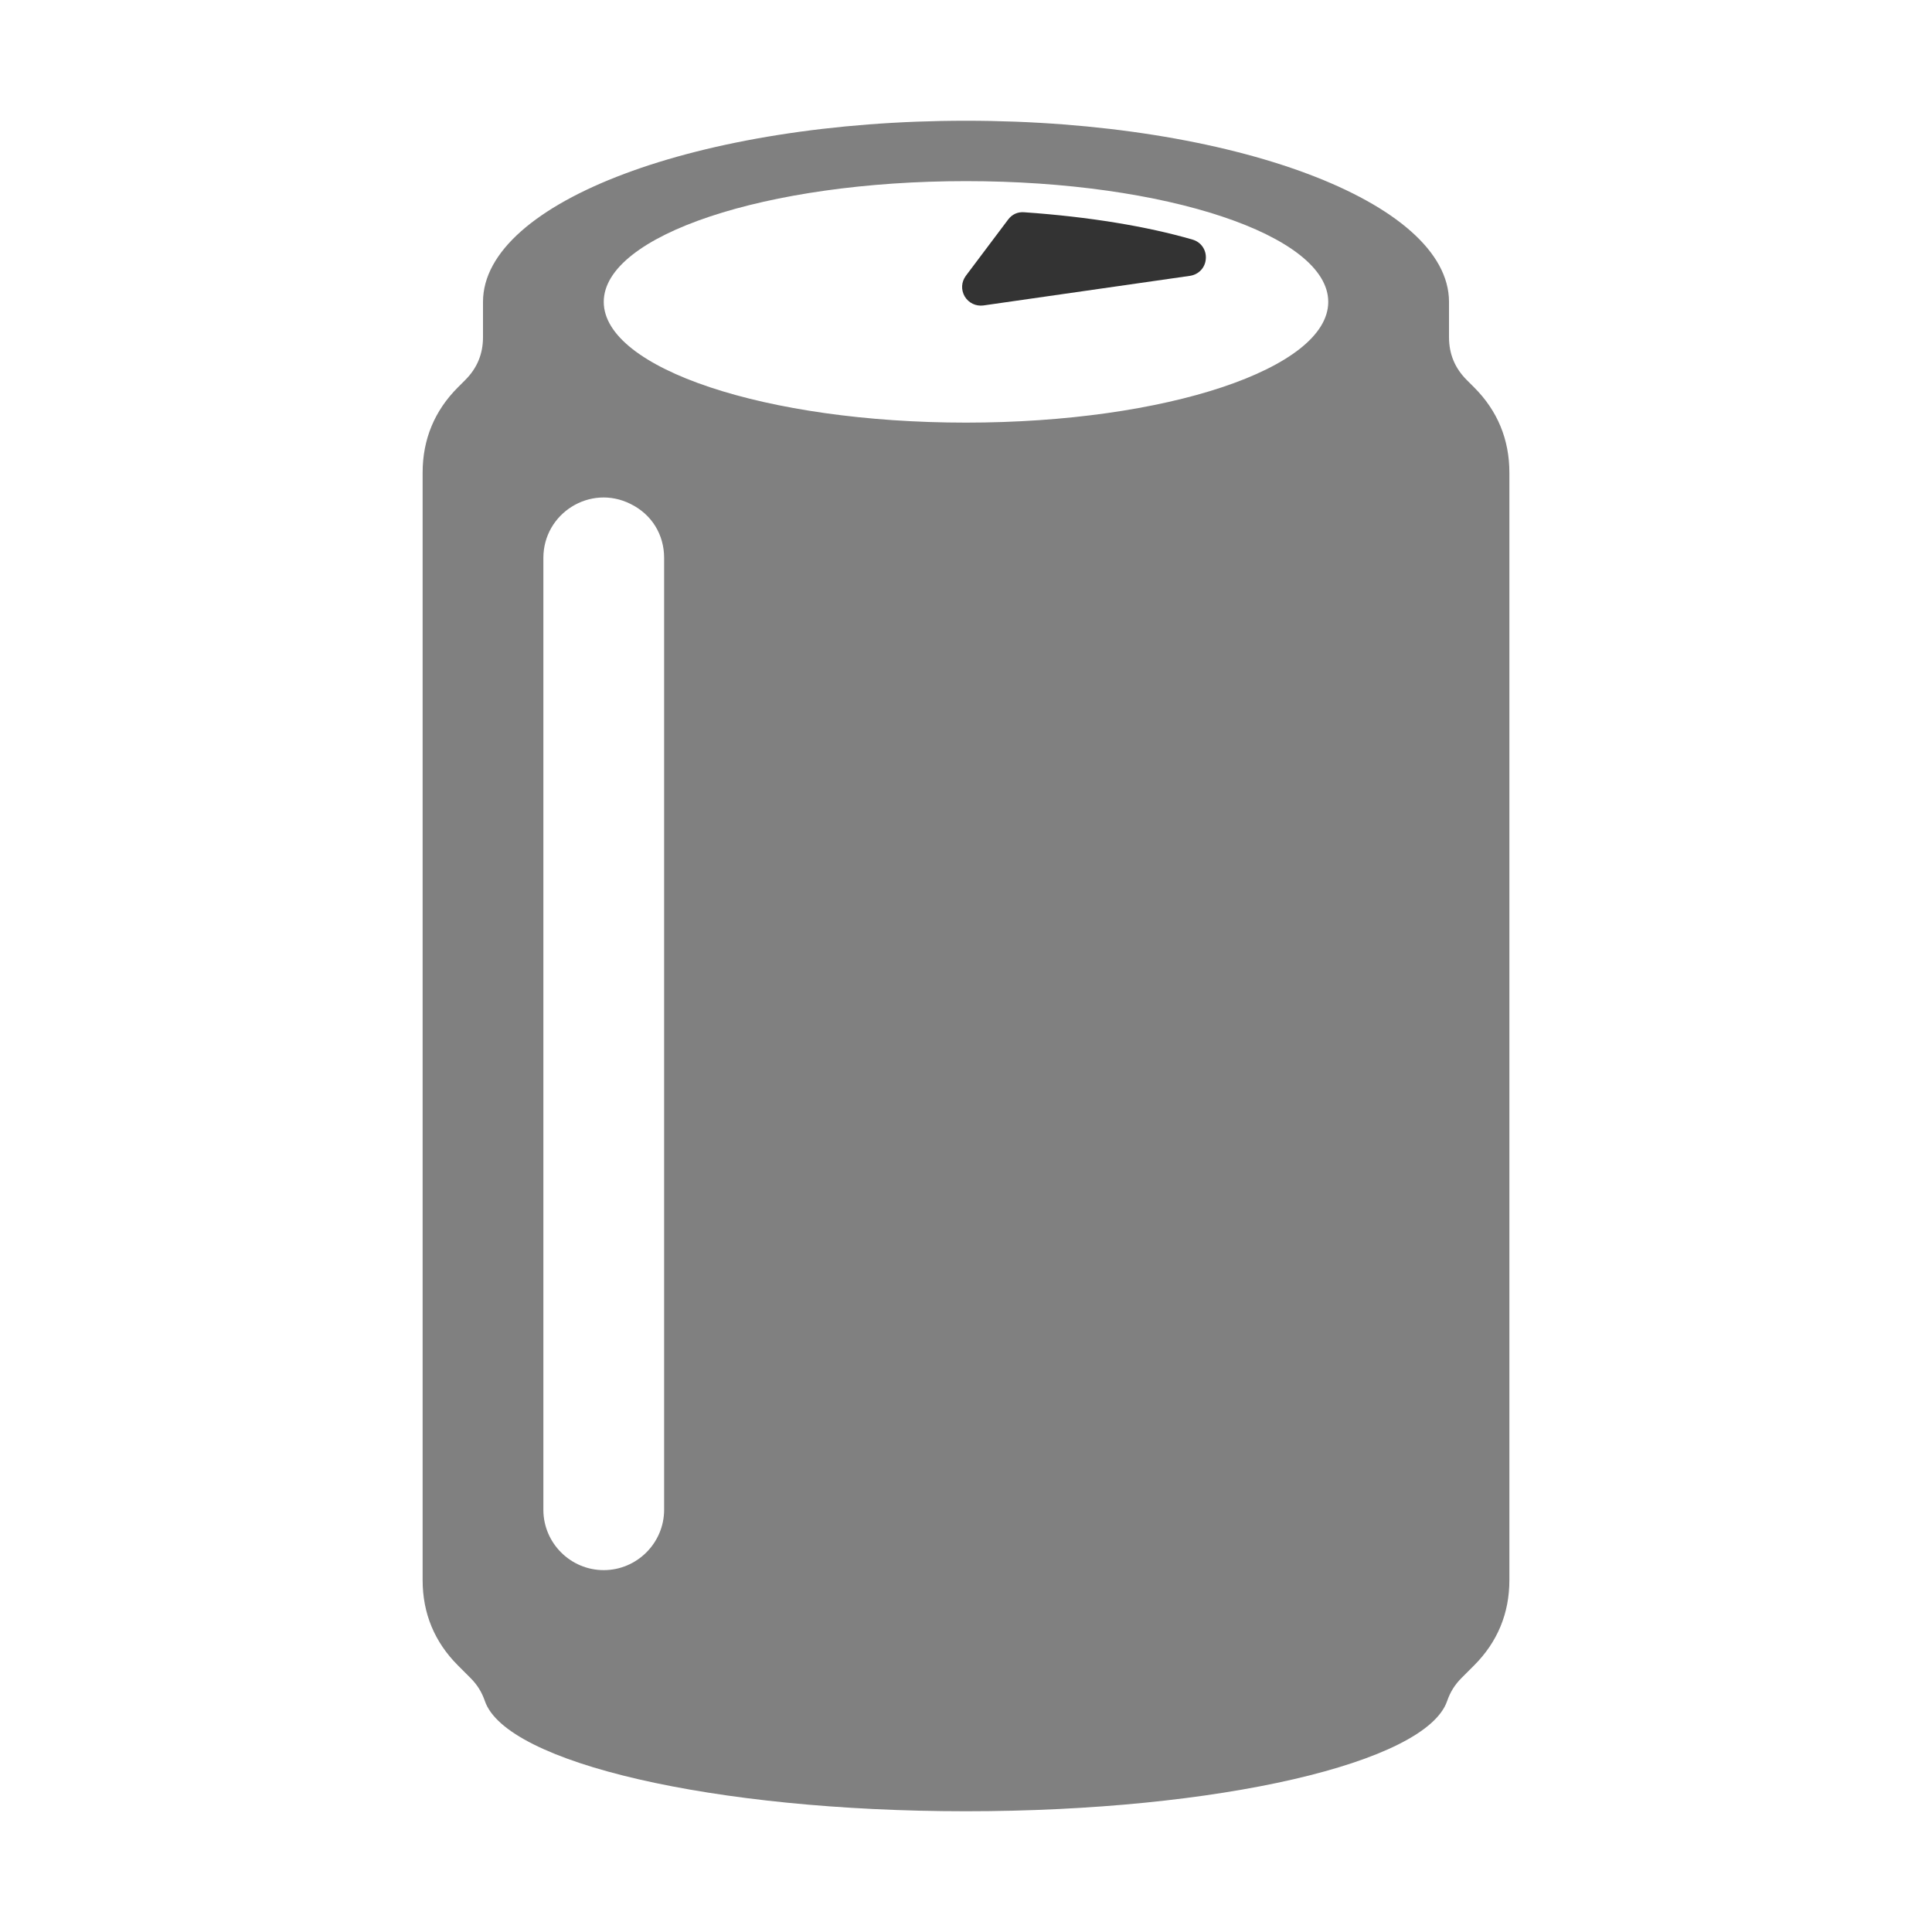 <?xml version="1.0" encoding="UTF-8"?>
<!DOCTYPE svg PUBLIC "-//W3C//DTD SVG 1.1//EN" "http://www.w3.org/Graphics/SVG/1.1/DTD/svg11.dtd">
<svg xmlns="http://www.w3.org/2000/svg" xml:space="preserve" width="1024px" height="1024px" shape-rendering="geometricPrecision" text-rendering="geometricPrecision" image-rendering="optimizeQuality" fill-rule="nonzero" clip-rule="evenodd" viewBox="0 0 10240 10240" xmlns:xlink="http://www.w3.org/1999/xlink">
	<title>beverage_can icon</title>
	<desc>beverage_can icon from the IconExperience.com O-Collection. Copyright by INCORS GmbH (www.incors.com).</desc>
	<path id="curve1" fill="#333333" d="M5212 1619l1095 -157c47,-7 81,-44 84,-90 4,-47 -25,-89 -70,-102 -241,-70 -548,-121 -892,-145 -35,-3 -65,11 -86,39l-224 298c-24,33 -26,74 -6,109 21,35 59,53 99,48z"/>
	<path id="curve0" fill="#808080" d="M7670 9016c-112,327 -1211,584 -2550,584 -1339,0 -2438,-257 -2550,-584 -17,-49 -41,-87 -77,-123l-66 -66c-124,-124 -187,-276 -187,-452l0 -5870c0,-176 63,-328 187,-452l39 -39c63,-63 94,-138 94,-227l0 -187c0,-530 1146,-960 2560,-960 1414,0 2560,430 2560,960l0 0 0 187c0,89 31,164 94,227l39 39c124,124 187,276 187,452l0 5870c0,176 -63,328 -187,452l-66 66c-36,36 -60,74 -77,123zm-4790 -6059l0 5043c0,1 0,2 0,4 1,175 144,318 320,318 176,0 320,-144 320,-320 0,-1464 0,-3907 0,-5045 0,-124 -66,-231 -178,-286 -214,-107 -462,50 -462,286zm2240 -1997c-1060,0 -1920,287 -1920,640 0,353 860,640 1920,640 1060,0 1920,-287 1920,-640 0,-353 -860,-640 -1920,-640z"/>
</svg>
